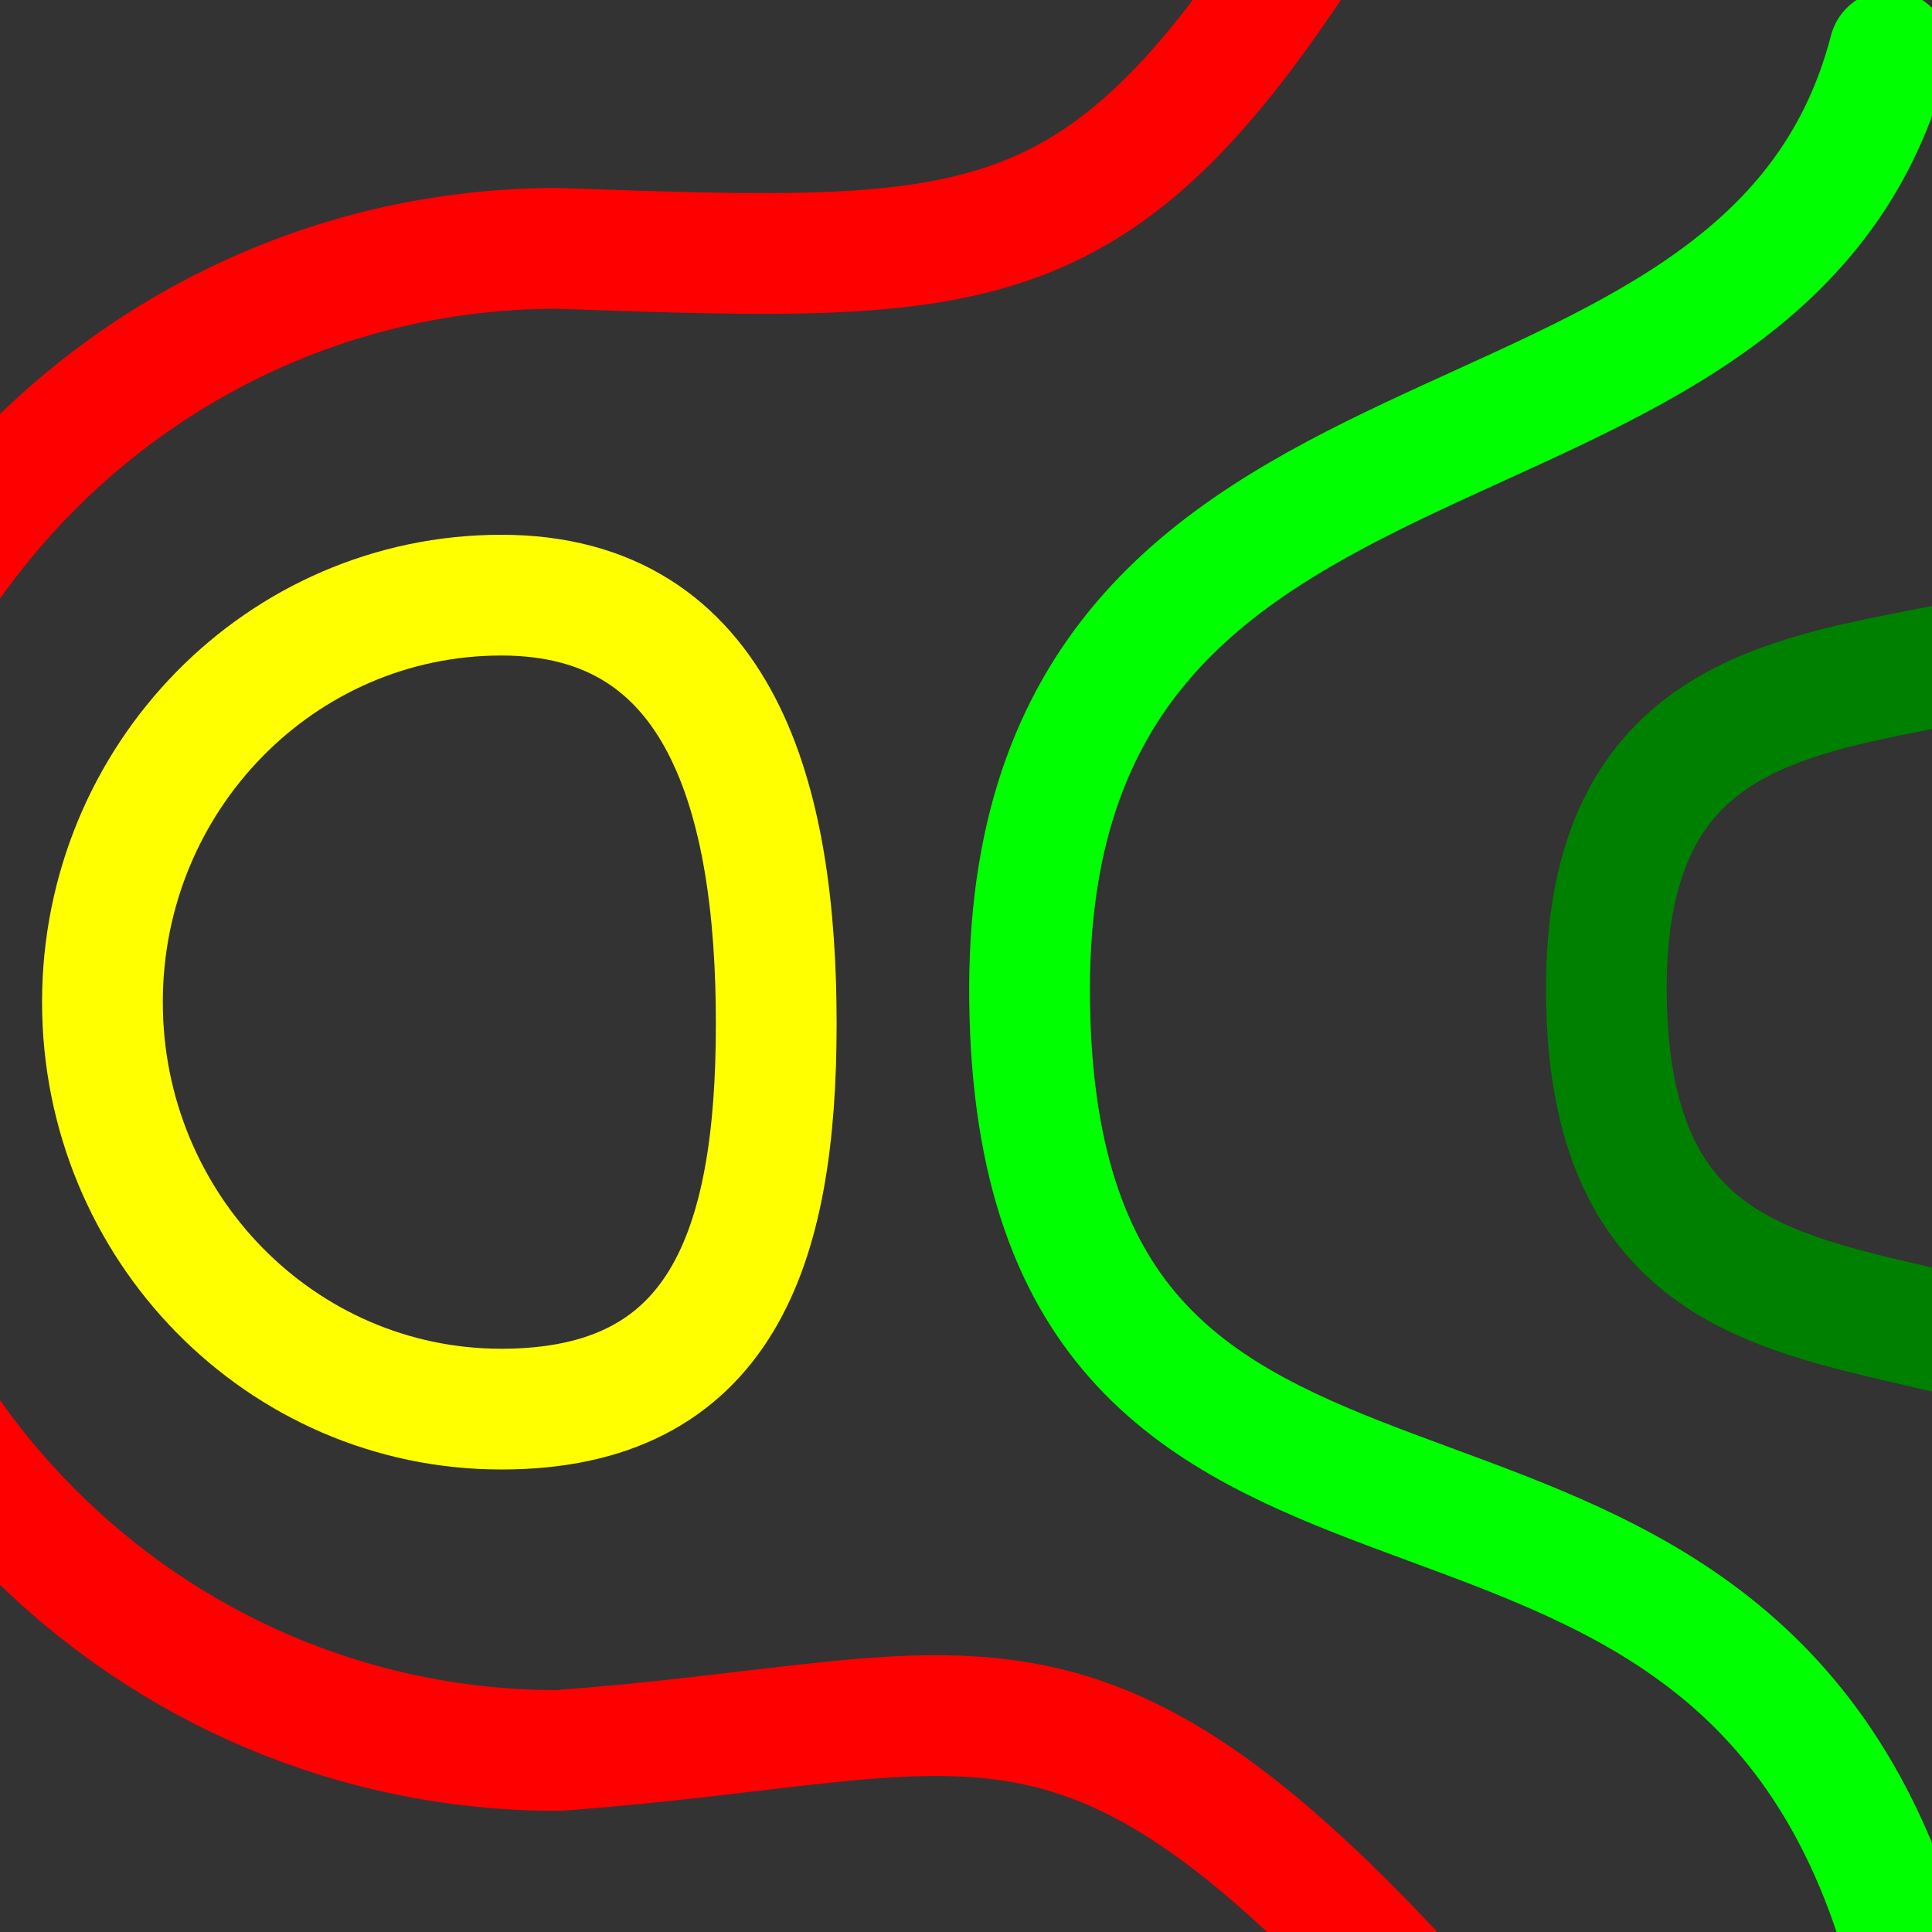 <?xml version="1.0" encoding="UTF-8" standalone="no"?>
<!-- Created with Inkscape (http://www.inkscape.org/) -->

<svg
   xmlns:dc="http://purl.org/dc/elements/1.1/"
   xmlns:cc="http://creativecommons.org/ns#"
   xmlns:rdf="http://www.w3.org/1999/02/22-rdf-syntax-ns#"
   xmlns:svg="http://www.w3.org/2000/svg"
   xmlns="http://www.w3.org/2000/svg"
   xmlns:sodipodi="http://sodipodi.sourceforge.net/DTD/sodipodi-0.dtd"
   xmlns:inkscape="http://www.inkscape.org/namespaces/inkscape"
   width="64"
   height="64"
   id="svg2"
   version="1.1"
   inkscape:version="0.47 r22583"
   sodipodi:docname="favicon.ico.svg"
   inkscape:export-filename="/users/schilly/proj/lmfdb-schilly/static/favicon.ico.png"
   inkscape:export-xdpi="90"
   inkscape:export-ydpi="90">
  <rect width="100%" height="100%" fill="#333333" stroke="none"/>
  <defs
     id="defs4">
    <inkscape:perspective
       sodipodi:type="inkscape:persp3d"
       inkscape:vp_x="0 : 526.18109 : 1"
       inkscape:vp_y="0 : 1000 : 0"
       inkscape:vp_z="744.09448 : 526.18109 : 1"
       inkscape:persp3d-origin="372.04724 : 350.78739 : 1"
       id="perspective10" />
    <inkscape:perspective
       id="perspective3616"
       inkscape:persp3d-origin="0.5 : 0.33333333 : 1"
       inkscape:vp_z="1 : 0.5 : 1"
       inkscape:vp_y="0 : 1000 : 0"
       inkscape:vp_x="0 : 0.5 : 1"
       sodipodi:type="inkscape:persp3d" />
    <inkscape:perspective
       id="perspective3638"
       inkscape:persp3d-origin="0.5 : 0.33333333 : 1"
       inkscape:vp_z="1 : 0.5 : 1"
       inkscape:vp_y="0 : 1000 : 0"
       inkscape:vp_x="0 : 0.5 : 1"
       sodipodi:type="inkscape:persp3d" />
    <inkscape:perspective
       id="perspective3638-9"
       inkscape:persp3d-origin="0.5 : 0.33333333 : 1"
       inkscape:vp_z="1 : 0.5 : 1"
       inkscape:vp_y="0 : 1000 : 0"
       inkscape:vp_x="0 : 0.5 : 1"
       sodipodi:type="inkscape:persp3d" />
    <inkscape:perspective
       id="perspective3638-6"
       inkscape:persp3d-origin="0.5 : 0.33333333 : 1"
       inkscape:vp_z="1 : 0.5 : 1"
       inkscape:vp_y="0 : 1000 : 0"
       inkscape:vp_x="0 : 0.5 : 1"
       sodipodi:type="inkscape:persp3d" />
    <inkscape:perspective
       id="perspective3676"
       inkscape:persp3d-origin="0.5 : 0.33333333 : 1"
       inkscape:vp_z="1 : 0.5 : 1"
       inkscape:vp_y="0 : 1000 : 0"
       inkscape:vp_x="0 : 0.5 : 1"
       sodipodi:type="inkscape:persp3d" />
  </defs>
  <sodipodi:namedview
     id="base"
     pagecolor="#000000"
     bordercolor="#666666"
     borderopacity="1.0"
     inkscape:pageopacity="1"
     inkscape:pageshadow="2"
     inkscape:zoom="5.6"
     inkscape:cx="42.799815"
     inkscape:cy="24.203057"
     inkscape:document-units="px"
     inkscape:current-layer="layer1"
     showgrid="false"
     inkscape:window-width="1276"
     inkscape:window-height="999"
     inkscape:window-x="1280"
     inkscape:window-y="0"
     inkscape:window-maximized="1" />
  <g
     inkscape:label="Layer 1"
     inkscape:groupmode="layer"
     id="layer1"
     transform="translate(0,-988.362)">
    <path
       transform="translate(-3.036,991.755)"
       style="fill:none;fill-opacity:1;stroke:#ffff00;stroke-width:4;stroke-linecap:round;stroke-linejoin:round;stroke-miterlimit:4;stroke-opacity:1"
       d="m 28.75,30.518 c 0,7.446 -1.809,12.768 -9.107,12.768 -7.298,0 -13.214,-6.036 -13.214,-13.482 0,-7.446 5.916,-13.482 13.214,-13.482 7.298,0 9.107,6.75 9.107,14.196 z"
       id="path2816"
       sodipodi:nodetypes="csssc" />
    <path
       transform="translate(0,988.362)"
       style="fill:none;fill-opacity:1;stroke:#00ff00;stroke-width:4;stroke-linecap:round;stroke-linejoin:round;stroke-miterlimit:4;stroke-opacity:1"
       d="M 62.768,63.464 C 56.336,44.095 34.407,55.362 34.107,33.196 33.81,11.209 58.457,17.616 62.589,1.679"
       id="path2818"
       sodipodi:nodetypes="czc" />
    <path
       style="fill:none;stroke:#ff0000;stroke-width:4;stroke-linecap:round;stroke-linejoin:round;stroke-miterlimit:4;stroke-opacity:1"
       d="m 47.099,1054.752 c -11.607,-12.773 -14.808,-9.408 -28.62,-8.403 -13.633,0 -24.686,-11.139 -24.686,-24.88 0,-13.741 11.052,-24.88 24.686,-24.88 14.441,0.506 18.129,0.678 25.763,-11.659"
       id="path2816-5-2"
       sodipodi:nodetypes="ccscc" />
    <path
       style="fill:none;stroke:#008000;stroke-width:4;stroke-linecap:round;stroke-linejoin:round;stroke-miterlimit:4;stroke-opacity:1"
       d="m 75.268,1041.233 c -4.588,-14.183 -21.841,-3.611 -22.054,-19.842 -0.212,-16.1 17.908,-6.23 20.856,-17.9"
       id="path2818-3"
       sodipodi:nodetypes="czc" />
  </g>
</svg>
